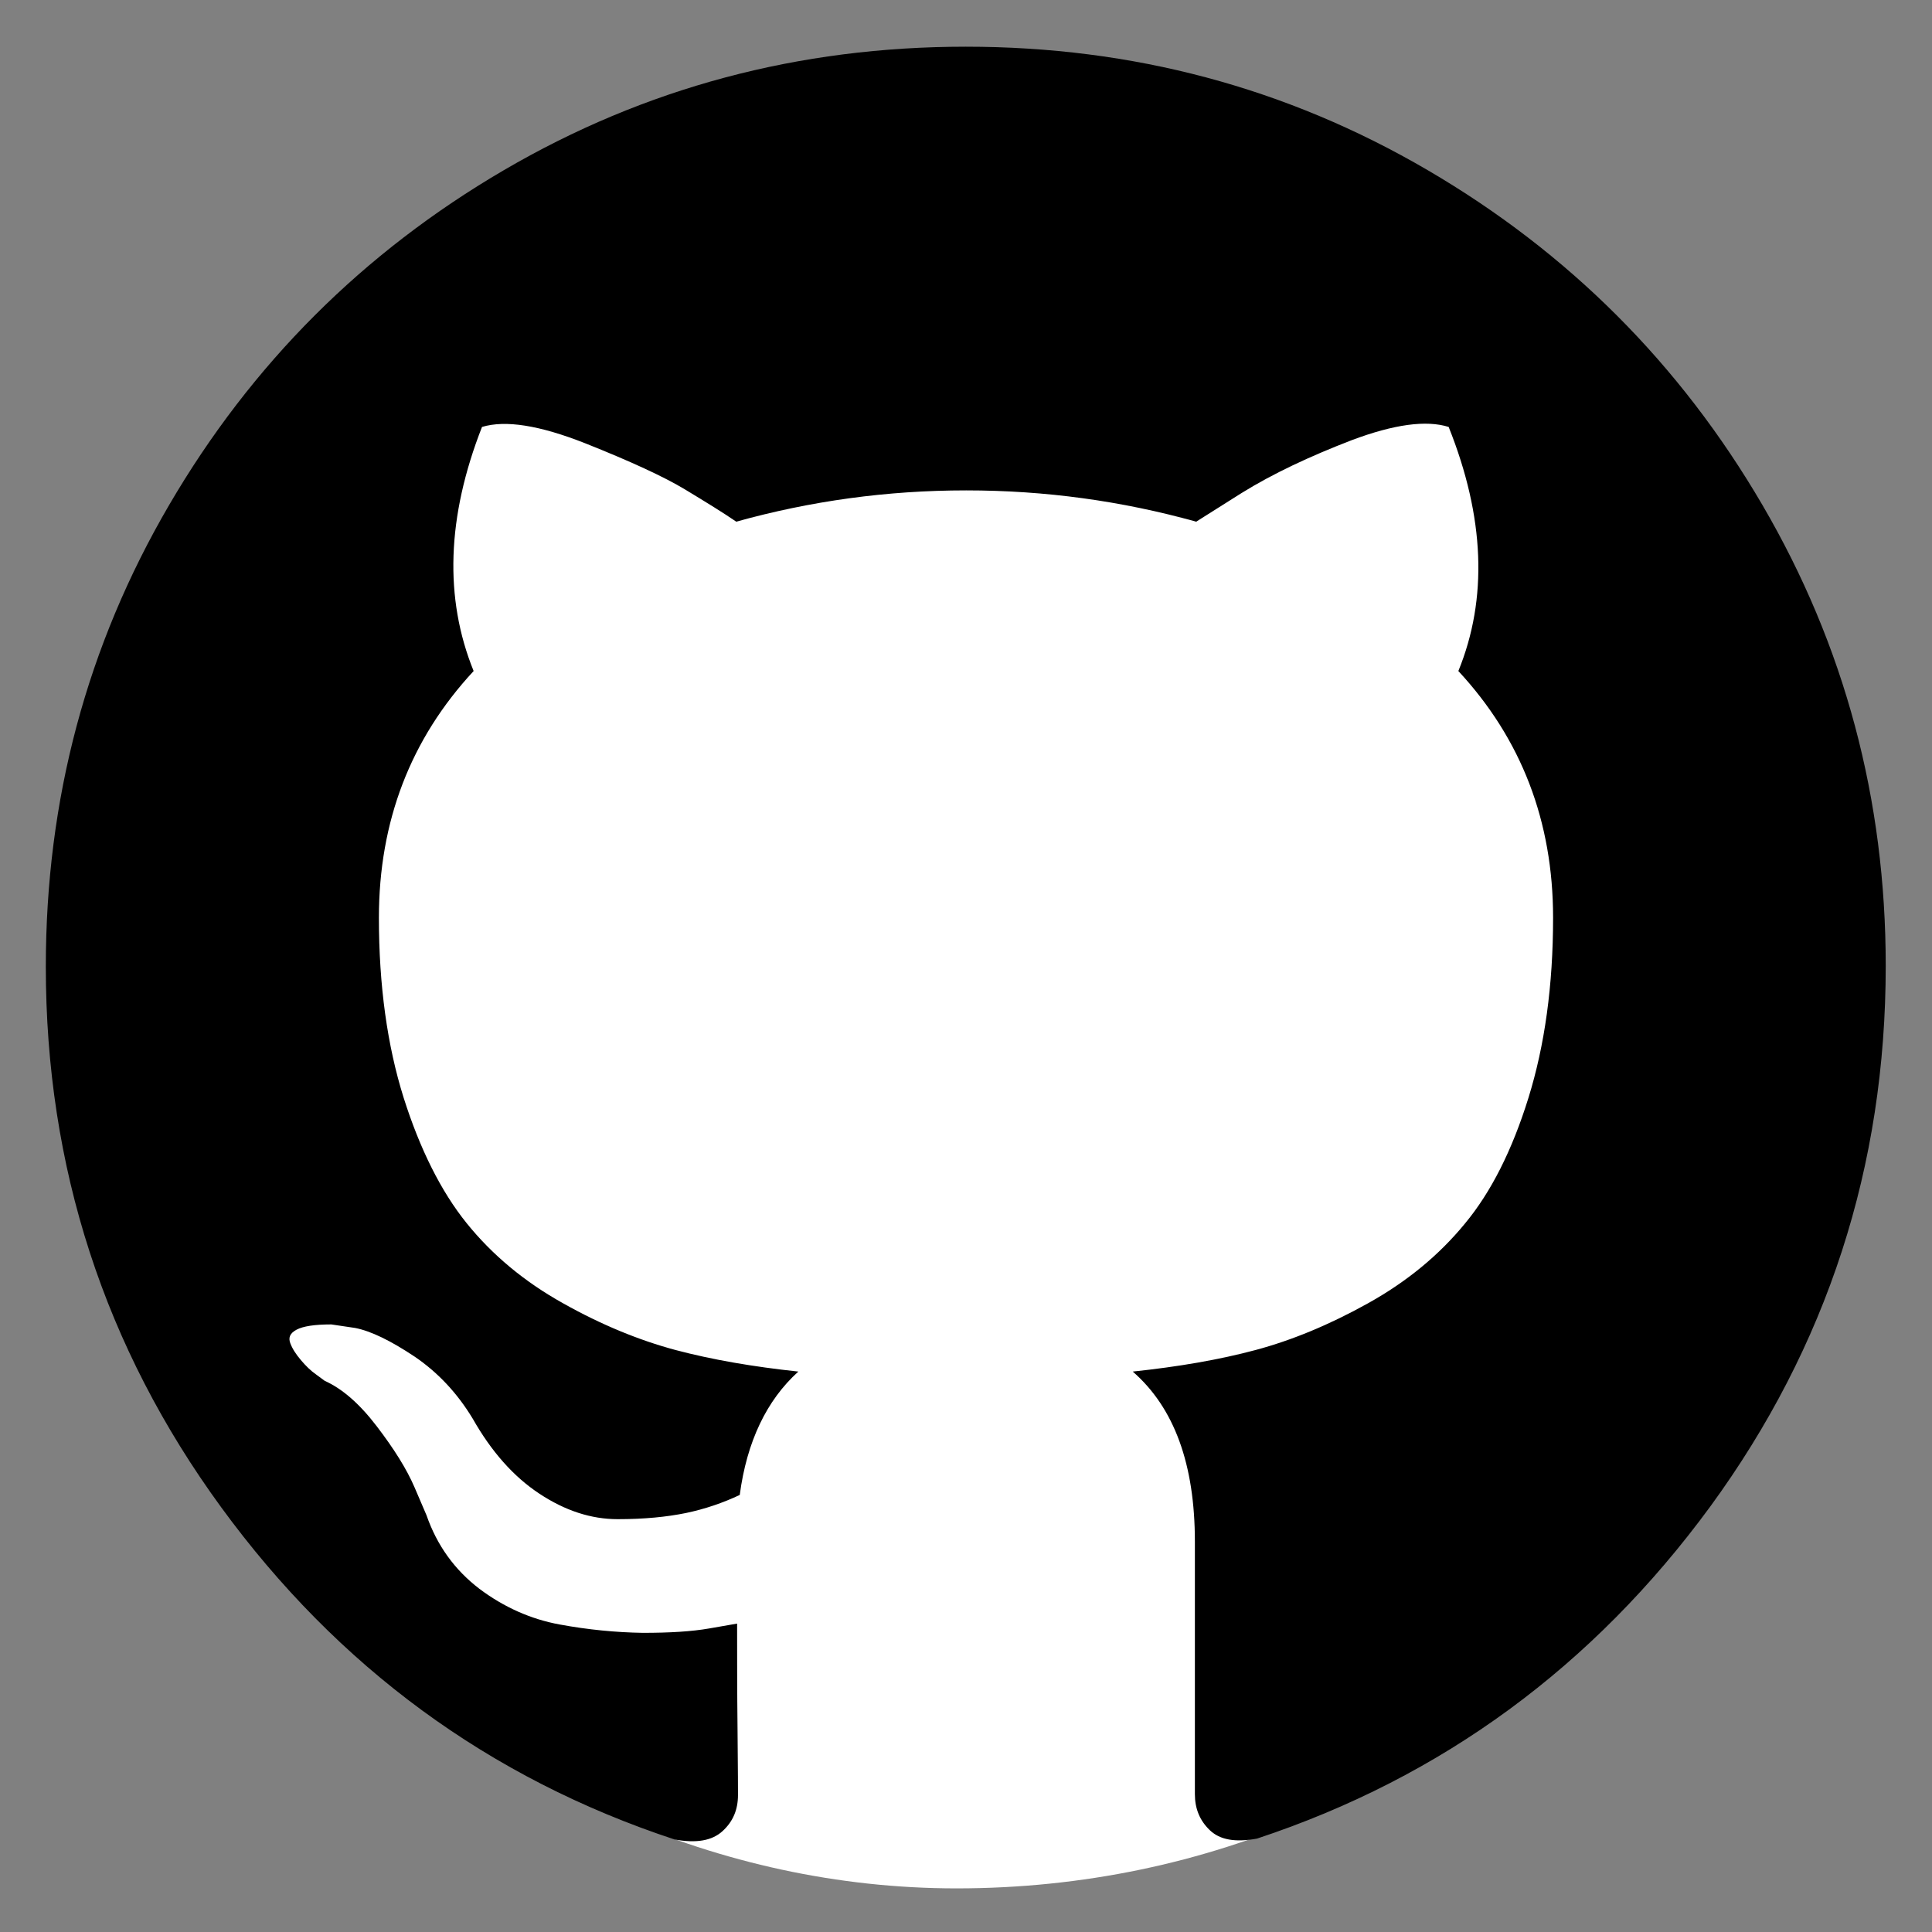 <?xml version="1.0" encoding="utf-8"?>
<!-- Generator: Adobe Illustrator 23.0.1, SVG Export Plug-In . SVG Version: 6.00 Build 0)  -->
<svg version="1.1" id="Capa_1" xmlns="http://www.w3.org/2000/svg" xmlns:xlink="http://www.w3.org/1999/xlink" x="0px" y="0px"
	 viewBox="0 0 438.5 438.5" style="enable-background:new 0 0 438.5 438.5;" xml:space="preserve">
<rect x="0" y="0" width="438.5" height="438.5" fill="#808080" stroke="none"/>
<style type="text/css">
	.st0{fill:#FFFFFF;}
</style>
<path class="st0" d="M219.8,22.4c115.1,0,199.5,81.1,199.5,196.8s-87.2,209.4-202.2,209.4c-107.7,0-203.7-93.7-203.7-209.4
	S104.7,22.4,219.8,22.4z"/>
<g>
	<path d="M400,114.6c-18.7-32-44-57.3-76-76s-66.9-28-104.8-28s-72.8,9.3-104.8,28s-57.3,44-76,76s-28,66.9-28,104.8
		c0,45.5,13.3,86.4,39.8,122.7s60.8,61.5,102.9,75.4c4.9,0.9,8.5,0.3,10.9-1.9c2.4-2.2,3.5-4.9,3.5-8.2c0-0.5,0-5.4-0.1-14.7
		c-0.1-9.2-0.1-17.3-0.1-24.2l-6.3,1.1c-4,0.7-9,1-15.1,1c-6.1-0.1-12.4-0.7-18.9-1.9c-6.5-1.2-12.6-3.9-18.2-8.1
		c-5.6-4.3-9.6-9.8-12-16.7l-2.7-6.3c-1.8-4.2-4.7-8.8-8.6-13.9s-7.8-8.5-11.8-10.3l-1.9-1.4c-1.3-0.9-2.4-2-3.5-3.3
		s-1.9-2.5-2.4-3.8s-0.1-2.3,1.4-3.1c1.5-0.8,4.1-1.2,7.9-1.2l5.4,0.8c3.6,0.7,8.1,2.9,13.5,6.5c5.3,3.6,9.7,8.3,13.2,14.1
		c4.2,7.4,9.2,13.1,15.1,17s11.8,5.8,17.8,5.8s11.1-0.5,15.5-1.4c4.3-0.9,8.4-2.3,12.2-4.1c1.6-12.1,6.1-21.5,13.3-28
		c-10.3-1.1-19.6-2.7-27.9-4.9c-8.2-2.2-16.8-5.7-25.5-10.6c-8.8-4.9-16.1-11-21.9-18.2s-10.6-16.8-14.3-28.5
		c-3.7-11.8-5.6-25.4-5.6-40.8c0-21.9,7.2-40.6,21.5-56c-6.7-16.5-6.1-35,1.9-55.4c5.3-1.6,13-0.4,23.4,3.7
		c10.3,4.1,17.9,7.6,22.7,10.5s8.7,5.3,11.6,7.3c16.9-4.7,34.2-7.1,52.2-7.1s35.3,2.4,52.2,7.1l10.3-6.5c7.1-4.4,15.4-8.3,25-12
		c9.6-3.6,16.9-4.6,22-3c8.2,20.5,8.9,39,2.2,55.4c14.3,15.4,21.5,34.1,21.5,56c0,15.4-1.9,29-5.6,40.9
		c-3.7,11.9-8.5,21.4-14.4,28.5c-5.9,7.2-13.2,13.2-22,18.1s-17.3,8.4-25.5,10.6s-17.5,3.8-27.9,4.9c9.4,8.2,14.1,21,14.1,38.6v57.3
		c0,3.3,1.1,6,3.4,8.2s5.8,2.8,10.7,1.9c42-13.9,76.3-39.1,102.9-75.4c26.5-36.3,39.8-77.2,39.8-122.7
		C428,181.5,418.7,146.6,400,114.6z"/>
</g>
</svg>
